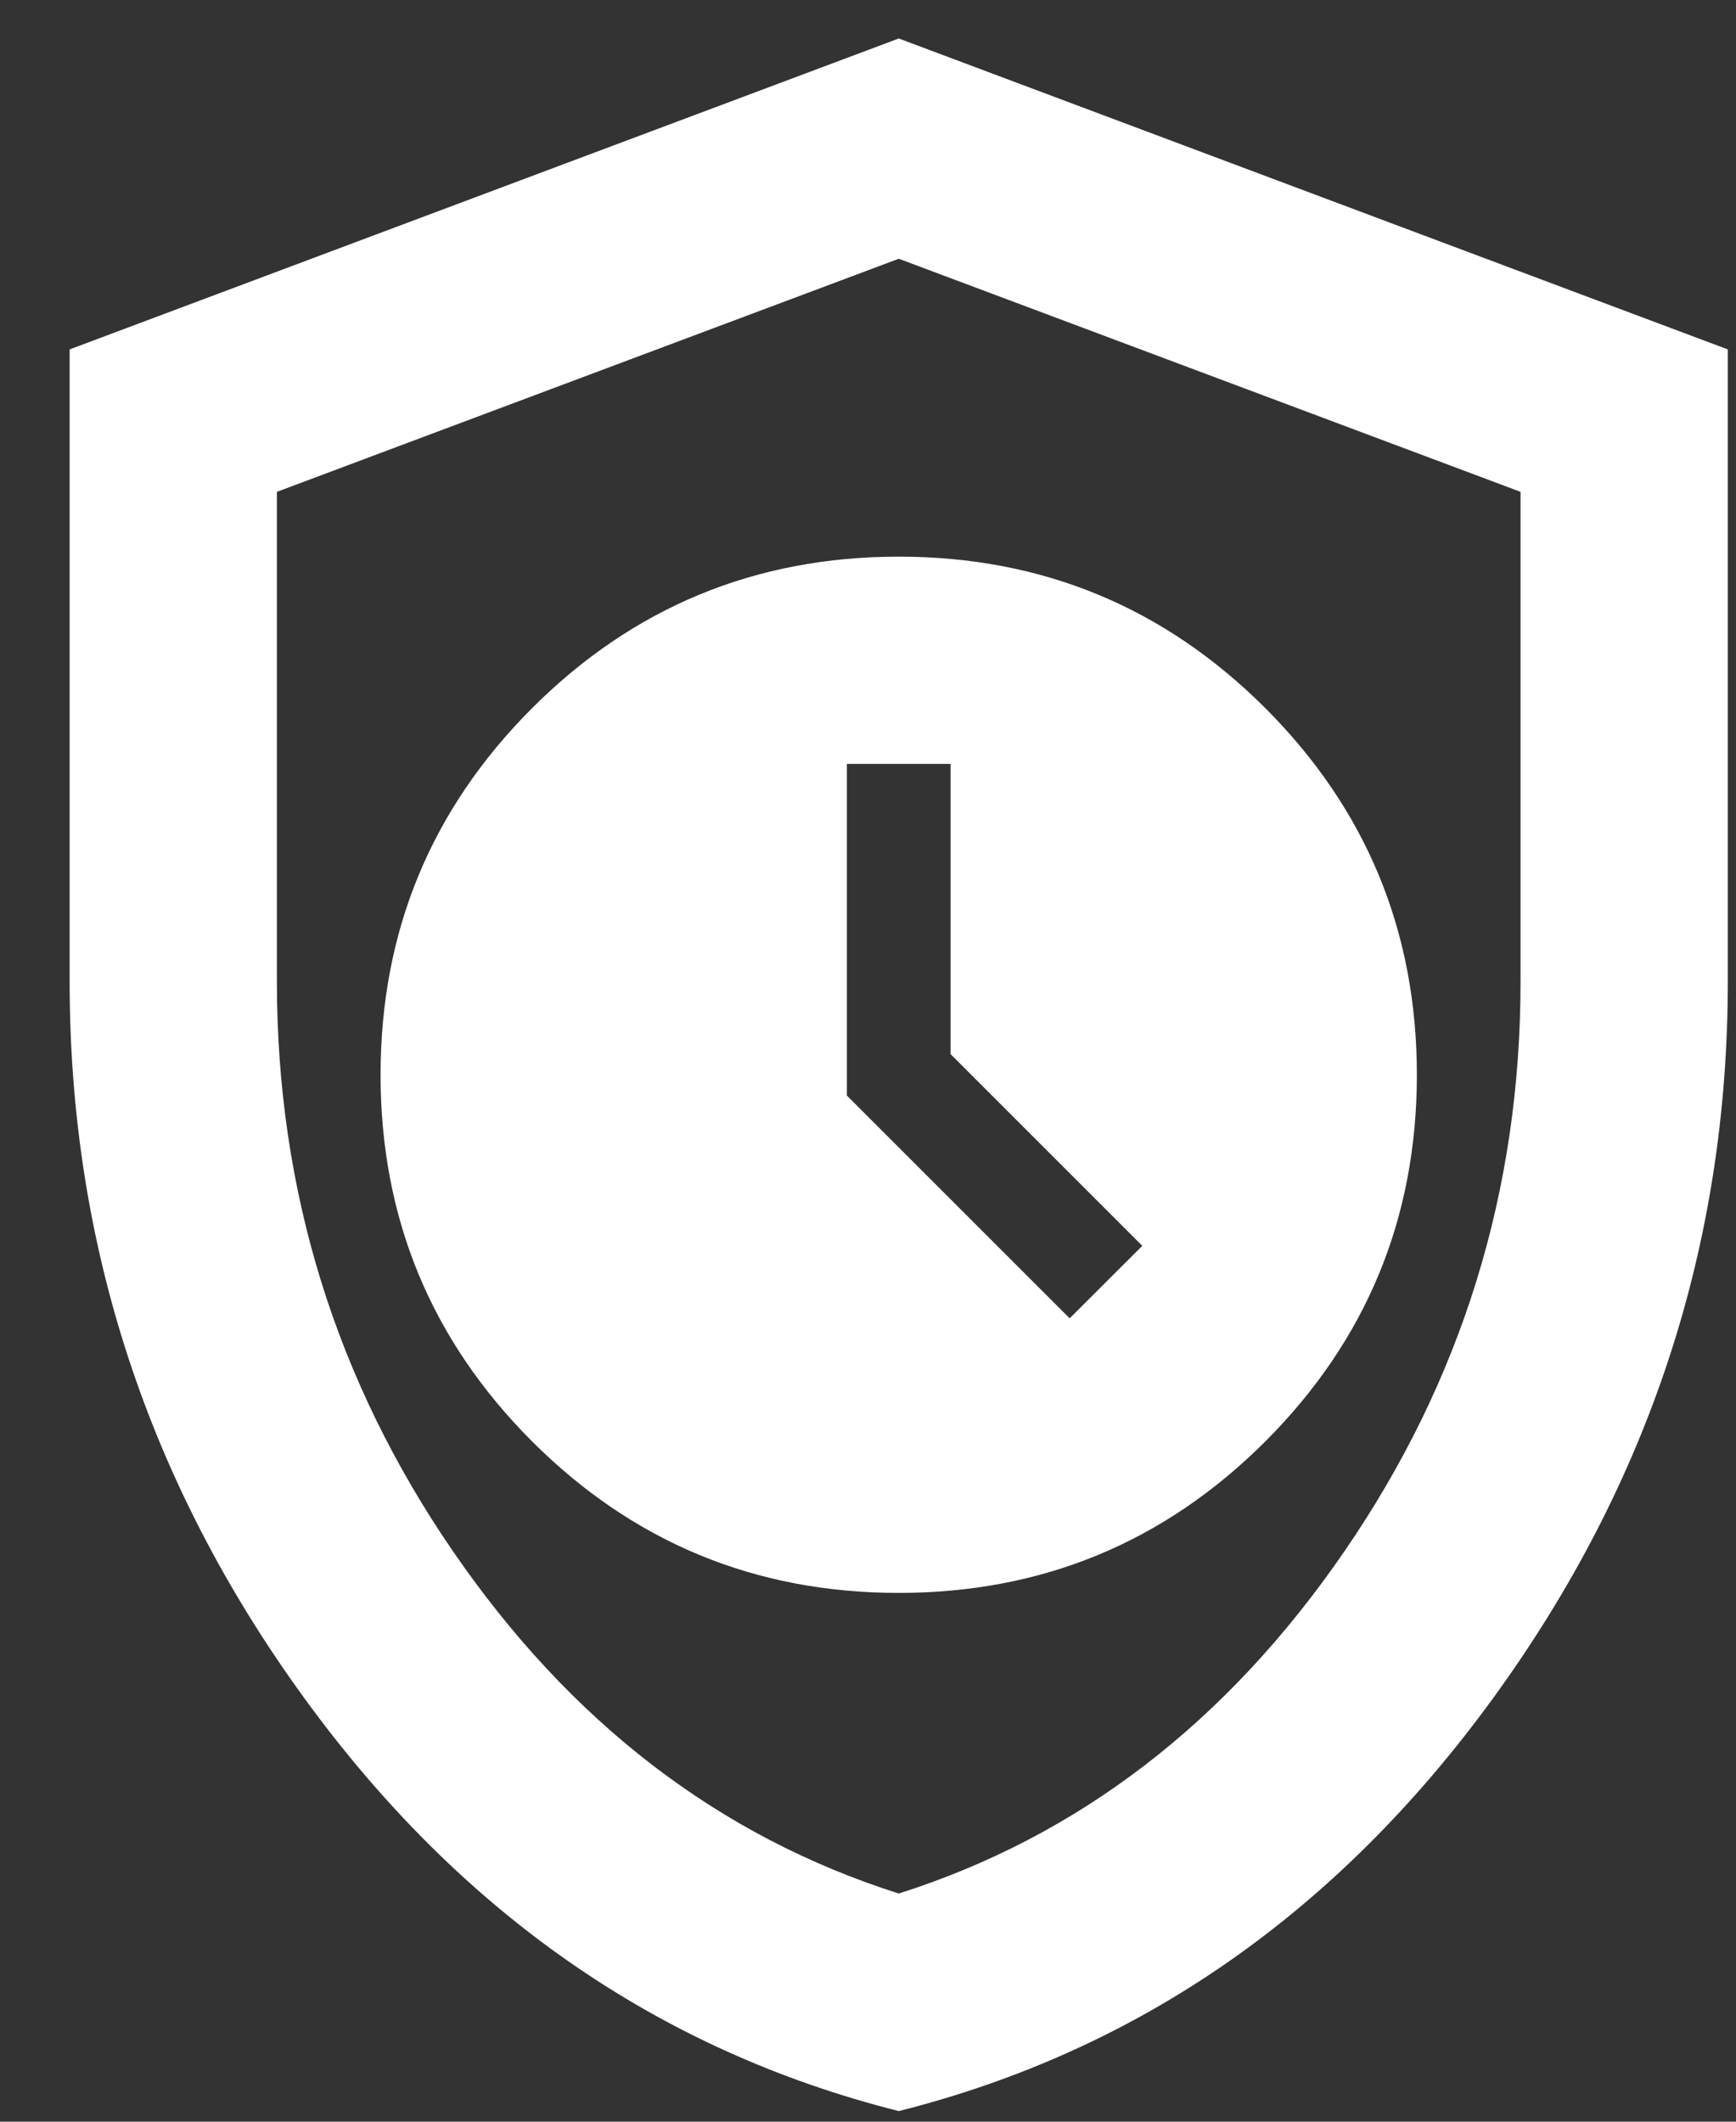 <svg width="18" height="22" viewBox="0 0 18 22" fill="none" xmlns="http://www.w3.org/2000/svg">
<rect x="0" y="0" width="18" height="22" fill="#333333" stroke="none"/>
<path d="M9.319 16.517C10.805 16.517 12.072 15.993 13.12 14.946C14.167 13.898 14.691 12.631 14.691 11.145C14.691 9.658 14.167 8.391 13.12 7.343C12.072 6.296 10.805 5.772 9.319 5.772C7.832 5.772 6.565 6.296 5.517 7.343C4.47 8.391 3.946 9.658 3.946 11.145C3.946 12.631 4.47 13.898 5.517 14.946C6.565 15.993 7.832 16.517 9.319 16.517ZM11.091 13.67L8.781 11.36V7.921H9.856V10.93L11.844 12.918L11.091 13.67ZM9.319 21.89C6.829 21.263 4.774 19.835 3.153 17.605C1.533 15.376 0.722 12.9 0.722 10.178V3.623L9.319 0.399L17.915 3.623V10.178C17.915 12.9 17.105 15.376 15.484 17.605C13.863 19.835 11.808 21.263 9.319 21.89ZM9.319 19.634C11.181 19.043 12.721 17.86 13.939 16.087C15.157 14.315 15.766 12.345 15.766 10.178V5.1L9.319 2.683L2.871 5.1V10.178C2.871 12.345 3.48 14.315 4.698 16.087C5.916 17.86 7.456 19.043 9.319 19.634Z" fill="white"/>
</svg>
